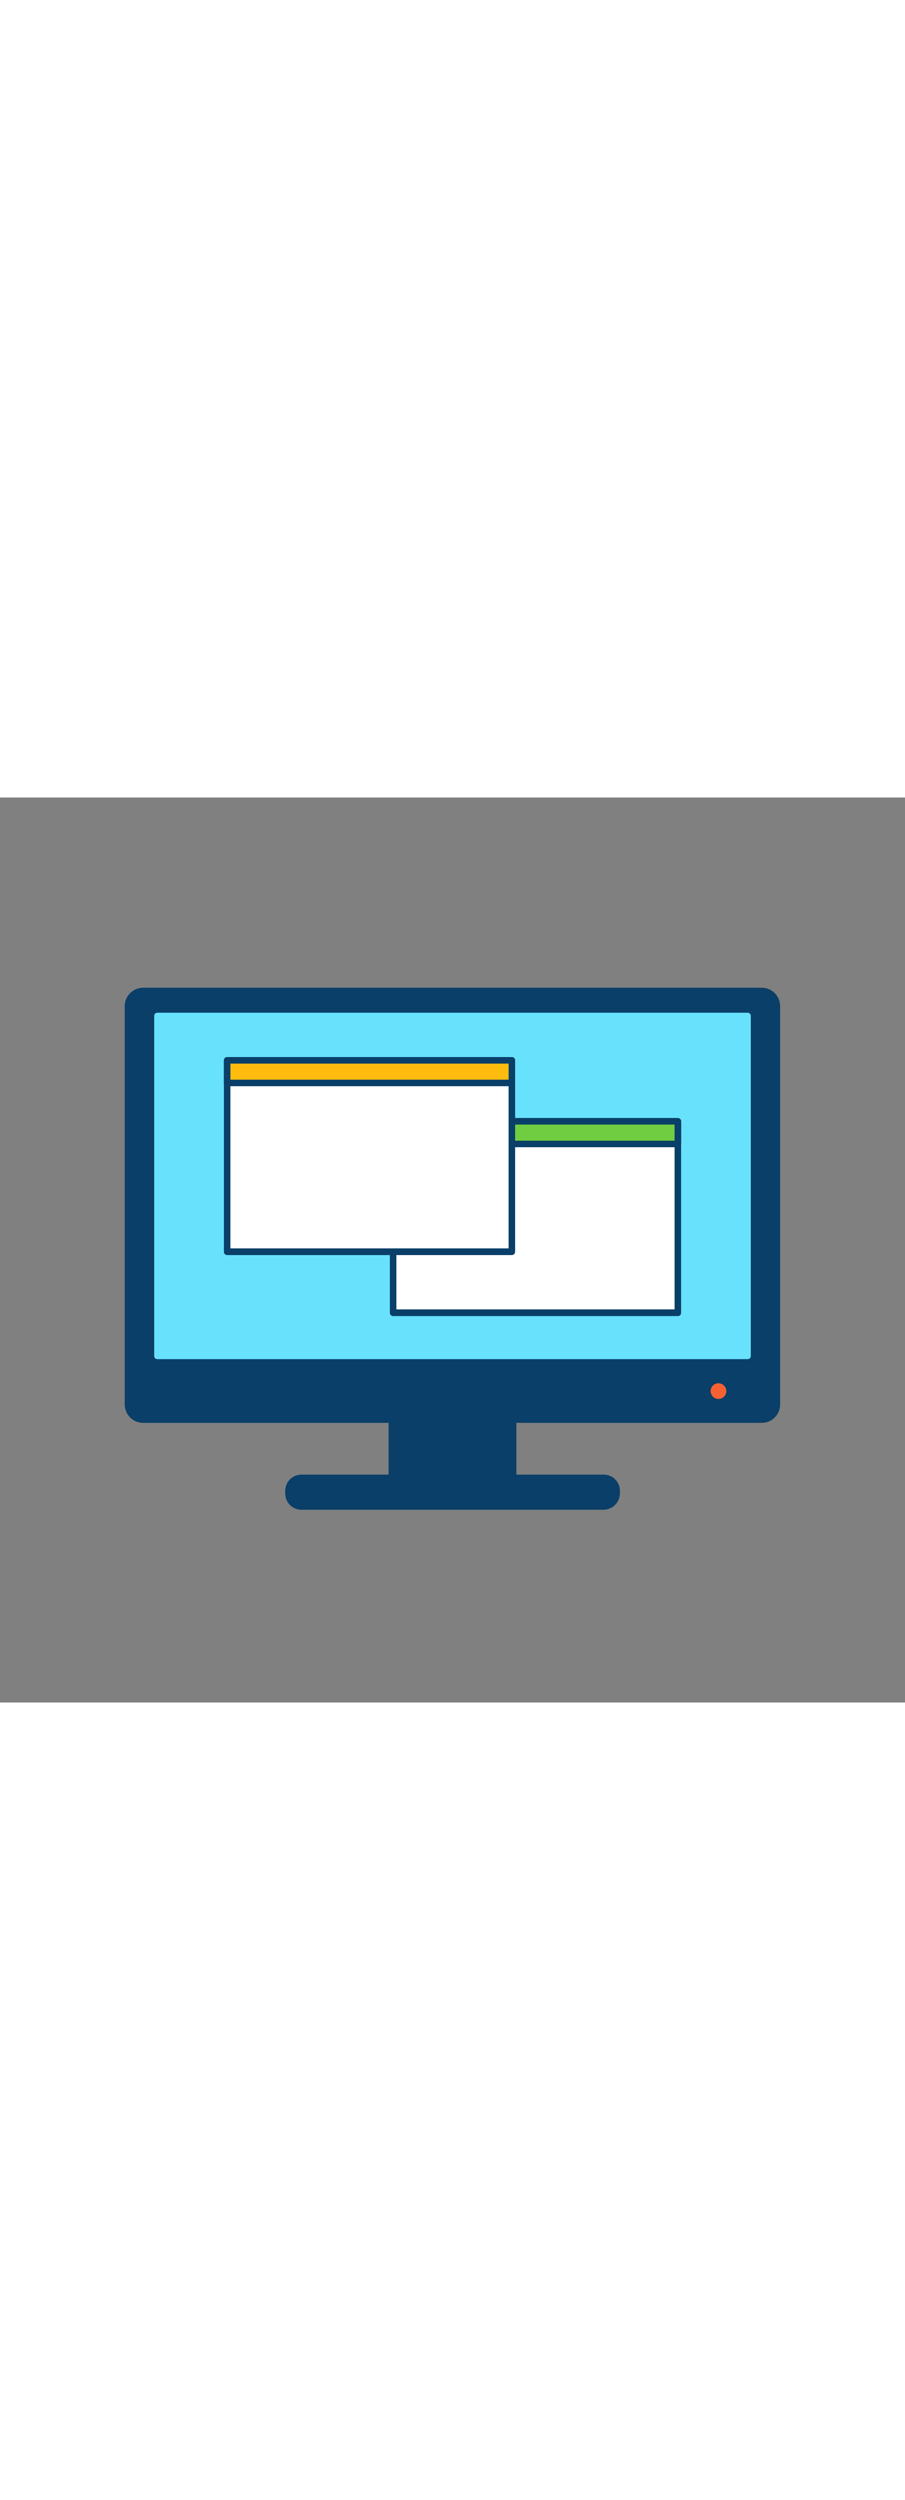 <svg version="1.1" id="Layer_1" xmlns="http://www.w3.org/2000/svg" xmlns:xlink="http://www.w3.org/1999/xlink" x="0px" y="0px" viewBox="0 0 500 500" style="width: 181px;" xml:space="preserve" data-imageid="computer-22" imageName="Computer" class="illustrations_image">
<rect x="0" y="0" width="500" height="500" fill="#808080" stroke="none"/>
<style type="text/css">
	.st0_computer-22{fill:#093F68;}
	.st1_computer-22{fill:#68E1FD;}
	.st2_computer-22{fill:#F56132;}
	.st3_computer-22{fill:#FFFFFF;}
	.st4_computer-22{fill:#70CC40;}
	.st5_computer-22{fill:#FFBC0E;}
</style>
<g id="device_computer-22">
	<path class="st0_computer-22" d="M81,106.9h337.9c5.7,0,10.4,4.6,10.4,10.3v216.1c0,5.7-4.6,10.4-10.4,10.4H81c-5.7,0-10.3-4.6-10.3-10.4V117.3&#10;&#9;&#9;C70.7,111.6,75.3,106.9,81,106.9z"/>
	<path class="st0_computer-22" d="M420.9,345.5H79.1c-5.7,0-10.2-4.6-10.2-10.3V115.3c0-5.7,4.6-10.2,10.2-10.2h341.7c5.7,0,10.2,4.6,10.2,10.2&#10;&#9;&#9;v219.9C431.1,340.9,426.5,345.5,420.9,345.5z M79.1,108.7c-3.7,0-6.6,3-6.6,6.6v219.9c0,3.7,3,6.6,6.6,6.6h341.7&#10;&#9;&#9;c3.7,0,6.6-3,6.6-6.6V115.3c0-3.7-3-6.6-6.6-6.6L79.1,108.7z"/>
	<path class="st1_computer-22 targetColor" d="M85.3,117.1h329.4c1.1,0,2,0.9,2,2v191.2c0,1.1-0.9,2-2,2H85.3c-1.1,0-2-0.9-2-2V119.1&#10;&#9;&#9;C83.3,118,84.2,117.1,85.3,117.1z" style="fill: rgb(104, 225, 253);"/>
	<path class="st0_computer-22" d="M413.1,314H86.9c-3,0-5.4-2.4-5.4-5.4v-188c0-3,2.4-5.4,5.4-5.4h326.2c3,0,5.4,2.4,5.4,5.4v188&#10;&#9;&#9;C418.5,311.6,416.1,314,413.1,314z M86.9,118.9c-1,0-1.7,0.8-1.7,1.7v188c0,1,0.8,1.7,1.7,1.7c0,0,0,0,0,0h326.2&#10;&#9;&#9;c1,0,1.7-0.8,1.7-1.7c0,0,0,0,0,0v-188c0-1-0.8-1.7-1.7-1.7L86.9,118.9z"/>
	<rect x="216.5" y="343.7" class="st0_computer-22" width="67" height="32.2"/>
	<path class="st0_computer-22" d="M283.5,377.7h-67c-1,0-1.8-0.8-1.8-1.8l0,0v-32.2c0-1,0.8-1.8,1.8-1.8h67c1,0,1.8,0.8,1.8,1.8v32.2&#10;&#9;&#9;C285.3,376.9,284.5,377.7,283.5,377.7z M218.3,374.1h63.4v-28.6h-63.4V374.1z"/>
	<path class="st0_computer-22" d="M166,375.9h168c3.7,0,6.6,3,6.6,6.6v2.4c0,3.7-3,6.6-6.6,6.6H166c-3.7,0-6.6-3-6.6-6.6v-2.4&#10;&#9;&#9;C159.4,378.9,162.3,375.9,166,375.9z"/>
	<path class="st0_computer-22" d="M333.5,393.5H166.5c-4.9,0-8.9-4-8.9-8.9V383c0-4.9,4-8.9,8.9-8.9h167.1c4.9,0,8.9,4,8.9,8.9v1.5&#10;&#9;&#9;C342.4,389.4,338.5,393.4,333.5,393.5L333.5,393.5z M166.5,377.7c-2.9,0-5.3,2.4-5.3,5.3v1.5c0,2.9,2.4,5.3,5.3,5.3h167.1&#10;&#9;&#9;c2.9,0,5.3-2.4,5.3-5.3V383c0-2.9-2.4-5.3-5.3-5.3L166.5,377.7z"/>
	<circle class="st2_computer-22" cx="397" cy="328" r="6.1"/>
	<path class="st0_computer-22" d="M397,335.9c-4.4,0-8-3.6-8-8s3.6-8,8-8s8,3.6,8,8S401.4,335.9,397,335.9z M397,323.6c-2.4,0-4.4,1.9-4.4,4.3&#10;&#9;&#9;c0,2.4,1.9,4.4,4.3,4.4c2.4,0,4.4-1.9,4.4-4.3c0,0,0,0,0,0C401.3,325.6,399.4,323.7,397,323.6z"/>
</g>
<g id="screen_computer-22">
	<rect x="217.2" y="178.9" class="st3_computer-22" width="157.3" height="105.8"/>
	<path class="st0_computer-22" d="M374.5,286.5H217.2c-1,0-1.8-0.8-1.8-1.8c0,0,0,0,0,0V178.9c0-1,0.8-1.8,1.8-1.8h0h157.3c1,0,1.8,0.8,1.8,1.8&#10;&#9;&#9;v0v105.8C376.3,285.7,375.5,286.5,374.5,286.5C374.5,286.5,374.5,286.5,374.5,286.5z M219,282.8h153.7V180.7H219V282.8z"/>
	<rect x="217.2" y="178.9" class="st4_computer-22" width="157.3" height="12.5"/>
	<path class="st0_computer-22" d="M374.5,193.2H217.2c-1,0-1.8-0.8-1.8-1.8v0v-12.5c0-1,0.8-1.8,1.8-1.8h0h157.3c1,0,1.8,0.8,1.8,1.8v0v12.5&#10;&#9;&#9;C376.3,192.4,375.5,193.2,374.5,193.2L374.5,193.2z M219,189.6h153.7v-8.9H219V189.6z"/>
	<rect x="125.5" y="145.2" class="st3_computer-22" width="157.3" height="105.8"/>
	<path class="st0_computer-22" d="M282.8,252.8H125.5c-1,0-1.8-0.8-1.8-1.8l0,0V145.2c0-1,0.8-1.8,1.8-1.8c0,0,0,0,0,0h157.3&#10;&#9;&#9;c1,0,1.8,0.8,1.8,1.8c0,0,0,0,0,0v105.8C284.6,251.9,283.8,252.8,282.8,252.8z M127.3,249.1H281V147H127.3L127.3,249.1z"/>
	<rect x="125.5" y="145.2" class="st5_computer-22" width="157.3" height="12.5"/>
	<path class="st0_computer-22" d="M282.8,159.5H125.5c-1,0-1.8-0.8-1.8-1.8c0,0,0,0,0,0v-12.5c0-1,0.8-1.8,1.8-1.8c0,0,0,0,0,0h157.3&#10;&#9;&#9;c1,0,1.8,0.8,1.8,1.8c0,0,0,0,0,0v12.5C284.6,158.7,283.8,159.5,282.8,159.5C282.8,159.5,282.8,159.5,282.8,159.5z M127.3,155.9&#10;&#9;&#9;H281V147H127.3L127.3,155.9z"/>
</g>
</svg>